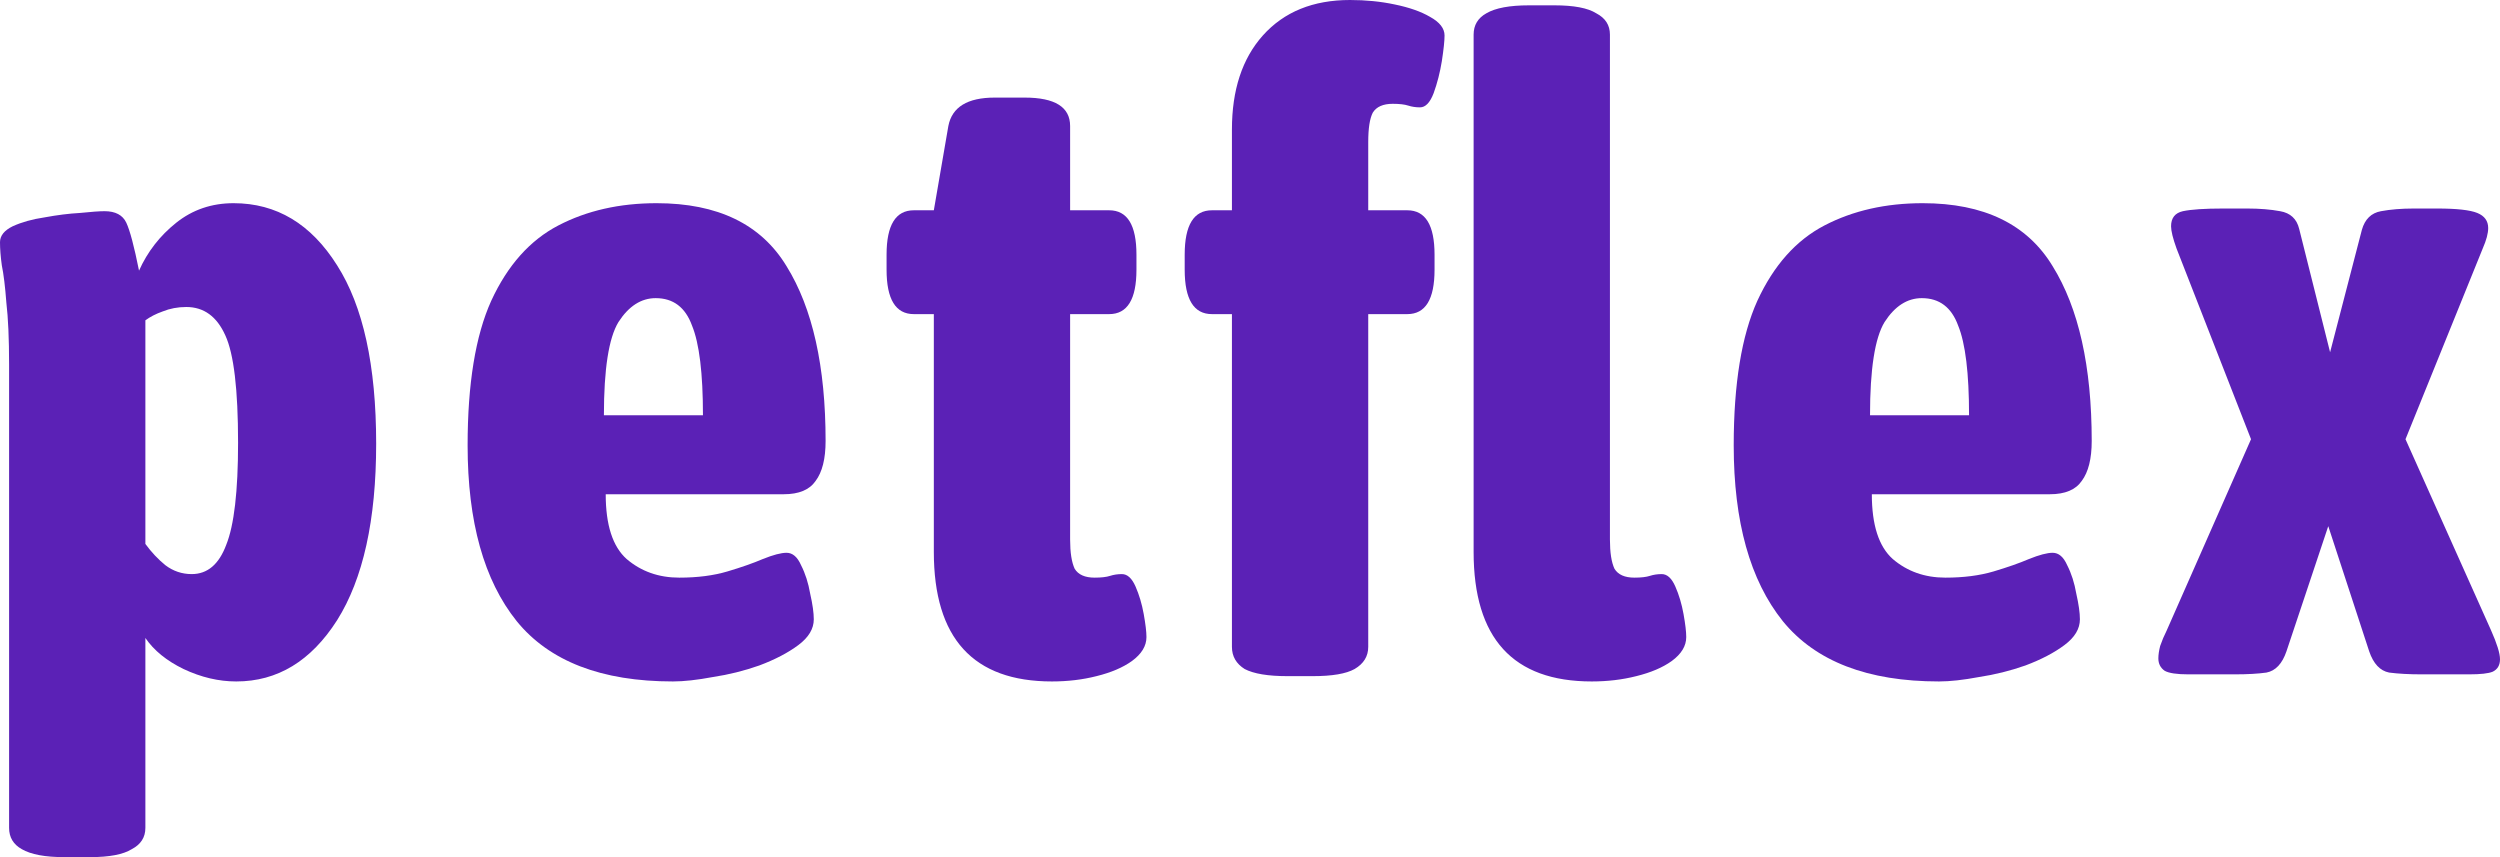 <svg width="105" height="36" viewBox="0 0 105 36" fill="none" xmlns="http://www.w3.org/2000/svg">
<path d="M2.71 36C1.895 36 1.298 35.888 0.916 35.665C0.56 35.466 0.382 35.168 0.382 34.77V15.317C0.382 14.224 0.343 13.354 0.267 12.708C0.216 12.037 0.153 11.515 0.076 11.143C0.025 10.77 0 10.447 0 10.174C0 9.901 0.178 9.677 0.534 9.503C0.916 9.329 1.361 9.205 1.87 9.13C2.404 9.031 2.9 8.969 3.358 8.944C3.842 8.894 4.185 8.87 4.389 8.87C4.847 8.87 5.152 9.031 5.305 9.354C5.457 9.677 5.635 10.348 5.839 11.367C6.195 10.571 6.717 9.901 7.403 9.354C8.09 8.807 8.892 8.534 9.808 8.534C11.614 8.534 13.064 9.404 14.158 11.143C15.252 12.857 15.799 15.354 15.799 18.634C15.799 21.838 15.252 24.311 14.158 26.05C13.064 27.764 11.652 28.621 9.922 28.621C9.184 28.621 8.447 28.447 7.709 28.099C6.996 27.752 6.462 27.317 6.106 26.795V34.77C6.106 35.168 5.915 35.466 5.534 35.665C5.177 35.888 4.592 36 3.778 36H2.71ZM8.052 24.112C8.714 24.112 9.197 23.702 9.502 22.882C9.833 22.062 9.999 20.634 9.999 18.596C9.999 16.36 9.82 14.857 9.464 14.087C9.108 13.292 8.561 12.894 7.823 12.894C7.467 12.894 7.136 12.957 6.831 13.081C6.551 13.18 6.309 13.304 6.106 13.453V22.845C6.36 23.192 6.64 23.491 6.946 23.739C7.276 23.988 7.645 24.112 8.052 24.112Z" fill="#5B21B6"/>
<path d="M28.264 28.621C25.262 28.621 23.074 27.776 21.7 26.087C20.326 24.373 19.64 21.913 19.64 18.708C19.64 16.124 19.97 14.099 20.632 12.633C21.319 11.143 22.26 10.087 23.456 9.466C24.652 8.845 26.025 8.534 27.577 8.534C30.147 8.534 31.966 9.416 33.035 11.18C34.129 12.944 34.675 15.391 34.675 18.522C34.675 19.267 34.536 19.826 34.256 20.199C34.001 20.571 33.556 20.758 32.92 20.758H25.44C25.44 22.05 25.733 22.956 26.318 23.478C26.929 24 27.666 24.261 28.531 24.261C29.295 24.261 29.969 24.174 30.554 24C31.139 23.826 31.635 23.652 32.042 23.478C32.475 23.304 32.806 23.217 33.035 23.217C33.289 23.217 33.492 23.391 33.645 23.739C33.823 24.087 33.95 24.485 34.027 24.932C34.129 25.379 34.179 25.739 34.179 26.012C34.179 26.41 33.963 26.77 33.531 27.093C33.098 27.416 32.551 27.702 31.89 27.95C31.254 28.174 30.605 28.335 29.943 28.435C29.282 28.559 28.722 28.621 28.264 28.621ZM25.364 17.441H29.524C29.524 15.677 29.371 14.422 29.066 13.677C28.786 12.907 28.277 12.522 27.539 12.522C26.929 12.522 26.407 12.857 25.974 13.528C25.567 14.199 25.364 15.503 25.364 17.441Z" fill="#5B21B6"/>
<path d="M44.182 28.621C40.874 28.621 39.221 26.808 39.221 23.18V13.193H38.381C37.618 13.193 37.236 12.571 37.236 11.329V10.696C37.236 9.453 37.618 8.832 38.381 8.832H39.221L39.831 5.292C39.984 4.497 40.633 4.099 41.778 4.099H43.037C44.309 4.099 44.945 4.497 44.945 5.292V8.832H46.586C47.349 8.832 47.731 9.453 47.731 10.696V11.329C47.731 12.571 47.349 13.193 46.586 13.193H44.945V22.658C44.945 23.205 45.009 23.615 45.136 23.888C45.288 24.137 45.568 24.261 45.975 24.261C46.255 24.261 46.472 24.236 46.624 24.186C46.777 24.137 46.942 24.112 47.12 24.112C47.349 24.112 47.54 24.286 47.693 24.634C47.845 24.981 47.96 25.366 48.036 25.789C48.112 26.211 48.151 26.534 48.151 26.758C48.151 27.13 47.947 27.466 47.54 27.764C47.158 28.037 46.662 28.248 46.052 28.398C45.467 28.547 44.843 28.621 44.182 28.621Z" fill="#5B21B6"/>
<path d="M54.069 28.398C53.255 28.398 52.657 28.298 52.276 28.099C51.919 27.876 51.741 27.565 51.741 27.168V13.193H50.902C50.138 13.193 49.757 12.571 49.757 11.329V10.696C49.757 9.453 50.138 8.832 50.902 8.832H51.741V5.441C51.741 3.776 52.174 2.46 53.039 1.491C53.929 0.497 55.15 0 56.702 0C57.364 0 57.987 0.062 58.572 0.186C59.183 0.311 59.679 0.484 60.061 0.708C60.468 0.932 60.671 1.193 60.671 1.491C60.671 1.714 60.633 2.075 60.557 2.571C60.48 3.043 60.366 3.491 60.213 3.913C60.061 4.311 59.87 4.509 59.641 4.509C59.463 4.509 59.297 4.484 59.145 4.435C58.992 4.385 58.776 4.36 58.496 4.36C58.089 4.36 57.809 4.484 57.656 4.733C57.529 4.981 57.466 5.391 57.466 5.963V8.832H59.107C59.87 8.832 60.251 9.453 60.251 10.696V11.329C60.251 12.571 59.87 13.193 59.107 13.193H57.466V27.168C57.466 27.565 57.275 27.876 56.893 28.099C56.537 28.298 55.952 28.398 55.138 28.398H54.069ZM66.853 28.621C63.546 28.621 61.892 26.808 61.892 23.18V1.453C61.892 1.056 62.071 0.758 62.427 0.559C62.808 0.335 63.406 0.224 64.22 0.224H65.289C66.103 0.224 66.688 0.335 67.044 0.559C67.426 0.758 67.617 1.056 67.617 1.453V22.658C67.617 23.205 67.68 23.615 67.808 23.888C67.96 24.137 68.24 24.261 68.647 24.261C68.927 24.261 69.143 24.236 69.296 24.186C69.448 24.137 69.614 24.112 69.792 24.112C70.021 24.112 70.212 24.286 70.364 24.634C70.517 24.981 70.632 25.366 70.708 25.789C70.784 26.211 70.822 26.534 70.822 26.758C70.822 27.13 70.619 27.466 70.212 27.764C69.83 28.037 69.334 28.248 68.724 28.398C68.138 28.547 67.515 28.621 66.853 28.621Z" fill="#5B21B6"/>
<path d="M81.441 28.621C78.439 28.621 76.251 27.776 74.877 26.087C73.503 24.373 72.816 21.913 72.816 18.708C72.816 16.124 73.147 14.099 73.809 12.633C74.496 11.143 75.437 10.087 76.633 9.466C77.828 8.845 79.202 8.534 80.754 8.534C83.324 8.534 85.143 9.416 86.211 11.18C87.305 12.944 87.852 15.391 87.852 18.522C87.852 19.267 87.712 19.826 87.433 20.199C87.178 20.571 86.733 20.758 86.097 20.758H78.617C78.617 22.05 78.91 22.956 79.495 23.478C80.105 24 80.843 24.261 81.708 24.261C82.471 24.261 83.146 24.174 83.731 24C84.316 23.826 84.812 23.652 85.219 23.478C85.652 23.304 85.982 23.217 86.211 23.217C86.466 23.217 86.669 23.391 86.822 23.739C87 24.087 87.127 24.485 87.204 24.932C87.305 25.379 87.356 25.739 87.356 26.012C87.356 26.41 87.14 26.77 86.707 27.093C86.275 27.416 85.728 27.702 85.067 27.95C84.43 28.174 83.782 28.335 83.12 28.435C82.459 28.559 81.899 28.621 81.441 28.621ZM78.541 17.441H82.7C82.7 15.677 82.548 14.422 82.243 13.677C81.963 12.907 81.454 12.522 80.716 12.522C80.105 12.522 79.584 12.857 79.151 13.528C78.744 14.199 78.541 15.503 78.541 17.441Z" fill="#5B21B6"/>
<path d="M91.91 28.323C91.427 28.323 91.096 28.273 90.918 28.174C90.74 28.05 90.651 27.876 90.651 27.652C90.651 27.503 90.676 27.329 90.727 27.13C90.804 26.907 90.893 26.696 90.994 26.497L94.543 18.447L91.414 10.435C91.262 10.012 91.185 9.702 91.185 9.503C91.185 9.155 91.351 8.944 91.681 8.87C92.037 8.795 92.597 8.758 93.361 8.758H94.391C94.9 8.758 95.358 8.795 95.765 8.87C96.197 8.944 96.464 9.193 96.566 9.615L97.864 14.795L99.199 9.652C99.326 9.205 99.594 8.944 100.001 8.87C100.408 8.795 100.866 8.758 101.375 8.758H102.367C103.181 8.758 103.741 8.82 104.046 8.944C104.351 9.068 104.504 9.28 104.504 9.578C104.504 9.801 104.428 10.087 104.275 10.435L101.031 18.447L104.618 26.46C104.873 27.031 105 27.441 105 27.689C105 27.938 104.898 28.112 104.695 28.211C104.517 28.286 104.186 28.323 103.702 28.323H101.718C101.184 28.323 100.726 28.298 100.344 28.248C99.963 28.174 99.683 27.876 99.505 27.354L97.787 22.099L96.032 27.354C95.854 27.876 95.574 28.174 95.192 28.248C94.836 28.298 94.391 28.323 93.857 28.323H91.91Z" fill="#5B21B6"/>
</svg>
